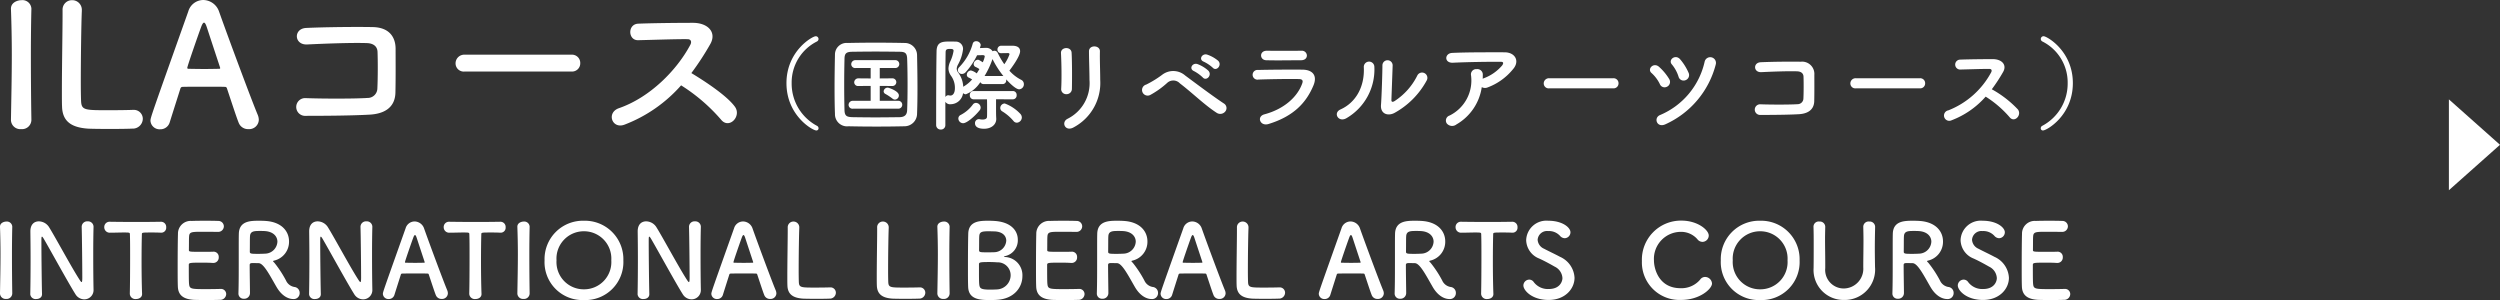 <svg xmlns="http://www.w3.org/2000/svg" width="440.274" height="52.842" viewBox="0 0 440.274 52.842">
  <rect x="0" y="0" width="440.274" height="52.842" fill="#333333" stroke="none"/>
  <g id="グループ_146" data-name="グループ 146" transform="translate(-493.226 -2995.252)">
    <g id="グループ_144" data-name="グループ 144">
      <path id="パス_239" data-name="パス 239" d="M-61.245-1.38c-.06-3.69-.09-7.59-.09-11.34,0-2.91.03-5.73.09-8.22V-21a1.586,1.586,0,0,0-1.77-1.47c-.54,0-1.89.33-1.83,1.59.09,2.43.15,5.16.15,8.01,0,3.87-.09,7.89-.15,11.49v.03a1.65,1.65,0,0,0,1.8,1.59,1.65,1.65,0,0,0,1.8-1.59Zm5.49-19.29v.63c0,2.97-.12,9.54-.12,13.65,0,1.11,0,2.07.03,2.7.09,2.64,1.74,3.63,4.5,3.84.39.03,2.16.06,3.9.06,1.77,0,3.54-.03,3.93-.06a1.771,1.771,0,0,0,1.89-1.71,1.569,1.569,0,0,0-1.62-1.59h-.15c-.57.03-2.49.06-4.23.06-4.08,0-4.74,0-4.86-1.44-.03-.51-.06-1.86-.06-3.57,0-4.17.09-10.5.18-12.42v-.12a1.7,1.7,0,0,0-1.71-1.83,1.662,1.662,0,0,0-1.68,1.77Zm34.56,19.29a2.377,2.377,0,0,0-.18-.87c-.99-2.34-4.89-12.78-6.81-18.18a2.992,2.992,0,0,0-2.79-2.07,2.772,2.772,0,0,0-2.64,2.01c-6.57,18.48-6.66,18.72-6.66,19.26a1.611,1.611,0,0,0,1.71,1.5,1.706,1.706,0,0,0,1.68-1.23c.45-1.44,1.14-3.6,1.89-5.97a.377.377,0,0,1,.36-.27c.63-.03,2.64-.03,4.44-.03,1.35,0,2.58,0,3.06.03.18,0,.27.09.33.27.93,2.79,1.71,5.19,2.07,6.06A1.759,1.759,0,0,0-23.025.24,1.7,1.7,0,0,0-21.195-1.38ZM-28-10.5c0,.09-.06.12-.24.12-.42,0-1.47.03-2.55.03-1.05,0-2.16-.03-2.76-.03-.18,0-.24-.06-.24-.18,0-.27,1.95-5.88,2.4-7.08.21-.6.39-.87.54-.87.18,0,.33.3.51.84.48,1.47,1.38,4.2,2.31,7.02A.326.326,0,0,1-28-10.5ZM2.865-6.21c.06-2.67.03-5.85.03-7.68,0-2.01-1.05-3.78-4.02-3.84-3-.06-8.4,0-11.7.15-2.31.09-2.19,3.03.15,2.91,3.12-.15,7.86-.33,10.5-.24,1.14.03,1.86.57,1.89,1.56.06,1.56.06,4.62-.03,6.42a1.706,1.706,0,0,1-1.74,1.68c-2.22.15-7.68.15-10.89.03a1.564,1.564,0,1,0,.03,3.12c3.09,0,8.04-.03,11.22-.21C.585-2.43,2.805-3.33,2.865-6.21ZM33.885-9.9a1.448,1.448,0,0,0,1.53-1.47,1.455,1.455,0,0,0-1.53-1.5H15.045a1.53,1.53,0,0,0-1.59,1.53,1.445,1.445,0,0,0,1.59,1.44Zm19.29,2.43A31.21,31.21,0,0,1,60.2-1.44c1.41,1.77,3.66-.57,2.46-2.25-1.38-1.92-5.19-4.44-7.68-5.94a48.009,48.009,0,0,0,3.33-5.1c1.17-2.04-.36-3.75-3.06-3.75-3.03,0-7.44.06-9.63.15-1.92.09-1.8,2.97,0,2.91,2.64-.06,6.78-.21,8.67-.18.66,0,.78.48.51.99-2.37,4.47-7.11,9.27-12.57,11.16-2.25.78-1.23,3.72.96,2.91A25.344,25.344,0,0,0,53.175-7.47Z" transform="translate(560 3017.752)" fill="#fff"/>
      <path id="パス_237" data-name="パス 237" d="M-107.622,1.1a.482.482,0,0,0-.288-.45,8.414,8.414,0,0,1-4.446-7.506,8.081,8.081,0,0,1,4.428-7.326.507.507,0,0,0,.306-.45.488.488,0,0,0-.5-.486c-.576,0-5.148,2.592-5.148,8.262,0,5.706,4.608,8.334,5.256,8.334A.374.374,0,0,0-107.622,1.1ZM-90.27-1.494c.054-1.368.072-2.916.072-4.518,0-1.962-.036-3.978-.072-5.814a2.16,2.16,0,0,0-2.2-2.106c-1.692-.036-3.4-.054-5.094-.054s-3.348.018-4.914.054a2.047,2.047,0,0,0-2.25,1.962c-.036,1.764-.072,3.852-.072,5.886,0,1.674.018,3.294.072,4.644A2.134,2.134,0,0,0-102.33.738c1.62.036,3.276.054,4.932.054s3.312-.018,4.9-.054A2.22,2.22,0,0,0-90.27-1.494Zm-1.746-.648c-.018.774-.342,1.26-1.35,1.278-1.458.018-2.88.036-4.248.036s-2.682-.018-3.924-.036c-1.116-.018-1.476-.2-1.512-1.224-.036-1.35-.054-2.88-.054-4.446s.018-3.168.054-4.626c.018-.918.306-1.206,1.332-1.224,1.26-.018,2.682-.036,4.14-.036,1.44,0,2.934.018,4.284.036.882.018,1.242.2,1.278,1.224.054,1.458.072,3.078.072,4.7C-91.944-4.986-91.962-3.492-92.016-2.142ZM-94.158-3.96a.732.732,0,0,0,.684-.738c0-.792-1.836-1.368-1.944-1.368a.717.717,0,0,0-.738.648.539.539,0,0,0,.324.468,9.794,9.794,0,0,1,1.224.81A.688.688,0,0,0-94.158-3.96Zm.54,1.6a.69.69,0,0,0,.738-.7.686.686,0,0,0-.738-.684H-96.84V-6.372l2.178.018a.686.686,0,0,0,.738-.684.683.683,0,0,0-.738-.666l-2.178.018V-9.522h2.7a.69.69,0,0,0,.738-.7.686.686,0,0,0-.738-.684h-6.948a.724.724,0,0,0-.774.72.686.686,0,0,0,.774.666h2.646v1.836l-2.124-.018a.721.721,0,0,0-.774.7.667.667,0,0,0,.756.648h.018l2.124-.018v2.628h-3.114a.724.724,0,0,0-.774.72.686.686,0,0,0,.774.666ZM-72.7.108A.941.941,0,0,0-71.82-.81a.961.961,0,0,0-.288-.666,7.208,7.208,0,0,0-2.718-1.8.811.811,0,0,0-.792.792.691.691,0,0,0,.378.612A8.17,8.17,0,0,1-73.278-.18.749.749,0,0,0-72.7.108Zm-2.5-6.8a.633.633,0,0,0,.63-.7v-.126c.486.54,1.656,1.746,2.286,1.746A.882.882,0,0,0-71.46-6.7a.828.828,0,0,0-.5-.756,6.932,6.932,0,0,1-2.052-1.6c.234-.306,1.89-2.484,1.89-3.42,0-.558-.378-.972-1.4-.972h-1.908a.657.657,0,0,0-.684.666.623.623,0,0,0,.648.648h.018l1.17-.018c.162,0,.288.054.288.216a7,7,0,0,1-.918,1.746A13.944,13.944,0,0,1-76.05-12.15a.639.639,0,0,0-.594-.414.733.733,0,0,0-.324.09,1.306,1.306,0,0,0-1.206-.594c-.234,0-.63.018-1.026.036l.144-.54a.773.773,0,0,0-.81-.666.584.584,0,0,0-.594.4,9.509,9.509,0,0,1-2.394,4.176.729.729,0,0,0-.234.522.7.7,0,0,0,.72.666A.9.9,0,0,0-81.7-8.8a12.573,12.573,0,0,0,2-2.97c.342,0,.738-.018.972-.018s.378.054.378.234A4.185,4.185,0,0,1-78.7-10.53c-.648-.432-.774-.45-.882-.45a.8.8,0,0,0-.72.774.55.55,0,0,0,.342.5,3.032,3.032,0,0,1,.666.378c-.144.252-.306.5-.468.756a2.744,2.744,0,0,0-1.026-.522.779.779,0,0,0-.72.756.519.519,0,0,0,.306.486,5.194,5.194,0,0,1,.63.342,5.829,5.829,0,0,1-1.494,1.242c-.018.018-.054.036-.072.054a4.539,4.539,0,0,0-.846-2.448,1.294,1.294,0,0,1-.306-.72,1.823,1.823,0,0,1,.216-.72,7.28,7.28,0,0,0,.9-2.718,1.275,1.275,0,0,0-1.386-1.35c-.27-.018-.612-.018-.936-.018-1.35,0-2.3.072-2.34,1.71-.072,3.78-.072,9.72-.072,13a.783.783,0,0,0,.828.792.764.764,0,0,0,.792-.792v-4.1a.982.982,0,0,0,.972.432A2.226,2.226,0,0,0-82.17-5.094a.829.829,0,0,0,.486.2,5.369,5.369,0,0,0,2.556-2.142.618.618,0,0,0,.576.342Zm1.8,2.682a.671.671,0,0,0,.666-.738.665.665,0,0,0-.666-.72h-6.93a.668.668,0,0,0-.648.738.662.662,0,0,0,.648.72h2.376c.018.5.018,1.152.018,1.746,0,.576,0,1.1-.018,1.35-.018.36-.4.468-.774.468A2.008,2.008,0,0,1-79.218-.5a.738.738,0,0,0-.2-.018.69.69,0,0,0-.648.738c0,.306.162.954,1.6.954,1.314,0,2.142-.774,2.142-1.71V-.63c-.036-.5-.036-1.206-.036-1.6V-4.014Zm-5.85,1.944a.815.815,0,0,0,.18-.486.85.85,0,0,0-.828-.828.688.688,0,0,0-.558.306A6.17,6.17,0,0,1-82.584-1.26.7.7,0,0,0-83-.63.853.853,0,0,0-82.152.2C-81.522.2-80.136-.972-79.254-2.07Zm.864-6.048a15,15,0,0,0,1.4-2.988A16.341,16.341,0,0,0-75.06-8.1a.4.4,0,0,0-.144-.018Zm-6.894,3.726c0-2.88,0-5.742.036-7.866,0-.54.2-.63.792-.63.324,0,.612.018.612.342a6.908,6.908,0,0,1-.63,1.962,3.226,3.226,0,0,0-.27,1.152,2.247,2.247,0,0,0,.468,1.3,3.561,3.561,0,0,1,.666,2.142c0,.954-.4,1.314-.792,1.314a.912.912,0,0,1-.234-.036.5.5,0,0,0-.162-.018A.567.567,0,0,0-85.284-4.392ZM-63-5.85c.036-1.674.036-4.752-.054-6.372-.072-1.134-1.926-1.044-1.872.072.09,1.71.144,4.536.036,6.318a.883.883,0,0,0,.936.918A.931.931,0,0,0-63-5.85Zm.324,6.768a8.858,8.858,0,0,0,4.662-8.352c0-1.494-.09-3.51-.054-5.04.018-1.1-1.926-1.17-1.926,0,0,1.422.09,3.654.09,5.058A7.018,7.018,0,0,1-63.81-.558C-64.944.072-64.152,1.764-62.676.918ZM-38.2-9.576c.648.72,1.71-.468.954-1.224a6.051,6.051,0,0,0-1.926-1.08c-.882-.288-1.584.864-.612,1.242A6.423,6.423,0,0,1-38.2-9.576Zm-1.764,1.71c.63.738,1.728-.4.99-1.188a5.937,5.937,0,0,0-1.89-1.152c-.882-.324-1.6.81-.648,1.224A6.934,6.934,0,0,1-39.96-7.866ZM-36-1.854a.943.943,0,0,0-.18-1.386c-1.908-1.242-5.418-3.888-6.858-4.95a3.2,3.2,0,0,0-4.086-.126,18.012,18.012,0,0,1-2.79,1.71.988.988,0,1,0,.7,1.836,15.333,15.333,0,0,0,3.024-2.16,1.583,1.583,0,0,1,2.2.108c2.322,1.782,4.338,3.8,6.5,5.2A1.137,1.137,0,0,0-36-1.854Zm14.382-9.882a.879.879,0,0,0-.972-.828c-1.818.018-4.338.018-6.066,0-1.386-.018-1.314,1.638-.126,1.674,1.944.054,4.428,0,6.12,0C-21.924-10.89-21.618-11.3-21.618-11.736Zm1.152,5.292c.738-1.764-.144-2.772-1.944-2.79-2.448-.018-5.472,0-7.794.054a.858.858,0,1,0,.054,1.692c1.926-.072,5.274-.126,7.11-.09.684.018.774.306.594.792-.81,2.286-3.1,4.464-6.642,5.418-1.44.378-.774,2.16.7,1.71C-23.922-1.026-21.726-3.438-20.466-6.444ZM-.54-7.29a.936.936,0,1,0-1.638-.9,11.36,11.36,0,0,1-4.014,4.5c-.342.2-.558.162-.54-.234.018-.612.2-5.364.216-6.066a.9.9,0,1,0-1.8,0c0,1.062-.126,5.346-.252,6.966-.126,1.548,1.152,2.016,2.322,1.44A14.267,14.267,0,0,0-.54-7.29ZM-14.688-.666a9.91,9.91,0,0,0,4.95-9.108.93.93,0,1,0-1.854.144c.162,3.438-1.44,6.21-4.1,7.4C-17.064-1.62-16.074.108-14.688-.666ZM9.18-6.156a1.168,1.168,0,0,0,1.026.054,10.465,10.465,0,0,0,4.464-3.2c1.26-1.422.4-2.988-1.476-2.988-2.7,0-6.624-.018-9.234.108-1.35.072-1.44,1.8.144,1.728,2.52-.126,6.444-.18,8.46-.162.468,0,.468.27.2.648A7.833,7.833,0,0,1,9.486-7.7c-.054.018-.09.054-.144.072.018-.216.018-.45.018-.666A.959.959,0,0,0,8.28-9.324a.921.921,0,0,0-.99,1.1A6.879,6.879,0,0,1,3.51-1.152a.921.921,0,0,0-.486,1.4A1.223,1.223,0,0,0,4.716.414,9.074,9.074,0,0,0,9.18-6.156Zm23.166.216a.869.869,0,0,0,.918-.882.873.873,0,0,0-.918-.9h-11.3a.918.918,0,0,0-.954.918.867.867,0,0,0,.954.864ZM45.072-7.38a.957.957,0,0,0,.54-1.278,9.417,9.417,0,0,0-1.476-2.376c-.846-1.008-2.2.072-1.476.882A6.34,6.34,0,0,1,43.83-8.01.92.92,0,0,0,45.072-7.38ZM41.49.4a15.892,15.892,0,0,0,8.892-10.53,1.009,1.009,0,1,0-1.944-.54,13.35,13.35,0,0,1-7.866,9.432C39.4-.756,40,1.062,41.49.4Zm.342-6.642a.943.943,0,0,0,.36-1.332A9.409,9.409,0,0,0,40.41-9.72c-.972-.882-2.16.378-1.332,1.08A6.341,6.341,0,0,1,40.536-6.7.9.9,0,0,0,41.832-6.246Zm25.9,2.52c.036-1.6.018-3.51.018-4.608a2.162,2.162,0,0,0-2.412-2.3c-1.8-.036-5.04,0-7.02.09-1.386.054-1.314,1.818.09,1.746,1.872-.09,4.716-.2,6.3-.144.684.018,1.116.342,1.134.936.036.936.036,2.772-.018,3.852A1.024,1.024,0,0,1,64.782-3.15c-1.332.09-4.608.09-6.534.018a.938.938,0,1,0,.018,1.872c1.854,0,4.824-.018,6.732-.126C66.366-1.458,67.7-2,67.734-3.726ZM86.346-5.94a.869.869,0,0,0,.918-.882.873.873,0,0,0-.918-.9h-11.3a.918.918,0,0,0-.954.918.867.867,0,0,0,.954.864ZM97.92-4.482a18.726,18.726,0,0,1,4.212,3.618c.846,1.062,2.2-.342,1.476-1.35A18.714,18.714,0,0,0,99-5.778a28.805,28.805,0,0,0,2-3.06c.7-1.224-.216-2.25-1.836-2.25-1.818,0-4.464.036-5.778.09a.874.874,0,0,0,0,1.746c1.584-.036,4.068-.126,5.2-.108.4,0,.468.288.306.594a14.634,14.634,0,0,1-7.542,6.7.929.929,0,1,0,.576,1.746A15.206,15.206,0,0,0,97.92-4.482Zm10.1,5.958c.648,0,5.256-2.628,5.256-8.334,0-5.67-4.572-8.262-5.148-8.262a.488.488,0,0,0-.5.486.507.507,0,0,0,.306.45,8.081,8.081,0,0,1,4.428,7.326A8.414,8.414,0,0,1,107.91.648a.482.482,0,0,0-.288.45A.374.374,0,0,0,108.018,1.476Z" transform="translate(745 3016.752)" fill="#fff"/>
      <path id="パス_238" data-name="パス 238" d="M-179.613-.828c-.036-2.214-.054-4.554-.054-6.8,0-1.746.018-3.438.054-4.932V-12.6a.952.952,0,0,0-1.062-.882c-.324,0-1.134.2-1.1.954.054,1.458.09,3.1.09,4.806,0,2.322-.054,4.734-.09,6.894V-.81a.99.99,0,0,0,1.08.954.99.99,0,0,0,1.08-.954Zm3.168.126A.934.934,0,0,0-175.4.162c.522,0,1.026-.27,1.026-.846V-.72c-.054-1.908-.108-7.218-.108-9.09,0-.828,0-1.008.108-1.008.09,0,.216.234.288.342.972,1.638,4.338,7.794,5.6,9.792a1.835,1.835,0,0,0,1.548.9,1.627,1.627,0,0,0,1.638-1.71V-1.53c-.036-1.566-.054-3.924-.054-6.21,0-1.8.018-3.546.054-4.806v-.036a.966.966,0,0,0-1.044-.936.965.965,0,0,0-1.044.972c.054,1.656.108,7.272.108,8.964,0,.7-.072.756-.126.756s-.144-.09-.252-.252c-1.368-2.052-4.374-7.668-5.508-9.468a2.174,2.174,0,0,0-1.764-.972c-.792,0-1.494.5-1.494,1.764v.072c.018,1.35.036,3.06.036,4.86,0,2.07-.018,4.248-.054,6.1Zm17.532-.054a.974.974,0,0,0,1.08.918c.558,0,1.116-.306,1.08-.936-.054-1.332-.09-3.528-.09-5.688,0-1.764.018-3.51.054-4.734,0-.36,0-.36,1.782-.36.432,0,.954,0,1.566.036h.072a.874.874,0,0,0,.864-.954.909.909,0,0,0-.936-.972c-1.026.018-2.556.036-4.086.036-1.872,0-3.78-.018-4.86-.036h-.036a.925.925,0,0,0-.99.954.959.959,0,0,0,1.026.972c.846,0,1.692-.036,2.376-.036,1.062,0,1.116,0,1.116.36.036.954.036,2.448.036,4.032,0,2.376-.018,4.986-.054,6.39Zm15.5-10.908a.991.991,0,0,0,1.062-.972.959.959,0,0,0-1.008-.954c-.27-.018-1.26-.036-2.286-.036-1.008,0-2.034.018-2.358.036a2.238,2.238,0,0,0-2.43,2.268c-.036,1.134-.054,3.582-.054,5.778,0,1.458,0,2.79.036,3.546.072,1.584,1.1,2.178,2.754,2.3.234.018,1.278.036,2.3.036,1.044,0,2.088-.018,2.322-.036A1.05,1.05,0,0,0-141.939-.7a.913.913,0,0,0-.972-.918H-143c-.342.018-1.494.036-2.556.036-2.538,0-2.826-.036-2.916-.864-.036-.306-.054-.72-.054-3.4,0-.378.18-.4,2.412-.4.684,0,1.368.018,1.818.054h.09a.954.954,0,0,0,.954-1.026.906.906,0,0,0-1.008-.954c-.324.018-1.188.018-2.016.018-2.214,0-2.232,0-2.232-.36.018-1.044,0-1.926.036-2.358.054-.774.432-.81,2.232-.81C-145.017-11.682-143.415-11.664-143.415-11.664Zm10.278,9.594c1.224,2.178,2.7,2.232,2.988,2.232A1.045,1.045,0,0,0-129-.9a1.035,1.035,0,0,0-.936-1.062,1.967,1.967,0,0,1-1.476-1.152,19.609,19.609,0,0,0-2.016-3.078c-.126-.144-.252-.234-.252-.306,0-.054.054-.072.18-.108a3.4,3.4,0,0,0,2.628-3.384c0-1.692-1.206-3.4-4.122-3.6-.27-.018-.684-.036-1.1-.036-1.512,0-3.564,0-3.618,2.3-.018.738-.018.81-.018,4.7,0,1.98,0,4.122-.054,5.8v.036a.907.907,0,0,0,.972.9,1,1,0,0,0,1.062-.99c0-.648-.054-3.6-.054-4.95,0-.324.252-.342.594-.342s.756.018.99.018C-135.351-6.138-134.289-4.068-133.137-2.07Zm-1.908-5.76c-.324.018-.792.036-1.242.036-1.26,0-1.494-.018-1.494-.378.018-1.044,0-2.322.036-2.754.054-.846.7-.9,1.674-.9.342,0,.666,0,.9.018,1.566.09,2.25.972,2.25,1.872A2.216,2.216,0,0,1-135.045-7.83Zm7.7,7.128A.934.934,0,0,0-126.3.162c.522,0,1.026-.27,1.026-.846V-.72c-.054-1.908-.108-7.218-.108-9.09,0-.828,0-1.008.108-1.008.09,0,.216.234.288.342.972,1.638,4.338,7.794,5.6,9.792a1.835,1.835,0,0,0,1.548.9,1.627,1.627,0,0,0,1.638-1.71V-1.53c-.036-1.566-.054-3.924-.054-6.21,0-1.8.018-3.546.054-4.806v-.036a.966.966,0,0,0-1.044-.936.965.965,0,0,0-1.044.972c.054,1.656.108,7.272.108,8.964,0,.7-.072.756-.126.756s-.144-.09-.252-.252c-1.368-2.052-4.374-7.668-5.508-9.468a2.174,2.174,0,0,0-1.764-.972c-.792,0-1.494.5-1.494,1.764v.072c.018,1.35.036,3.06.036,4.86,0,2.07-.018,4.248-.054,6.1ZM-102.9-.828A1.426,1.426,0,0,0-103-1.35c-.594-1.4-2.934-7.668-4.086-10.908a1.8,1.8,0,0,0-1.674-1.242,1.663,1.663,0,0,0-1.584,1.206c-3.942,11.088-4,11.232-4,11.556a.967.967,0,0,0,1.026.9,1.023,1.023,0,0,0,1.008-.738c.27-.864.684-2.16,1.134-3.582a.226.226,0,0,1,.216-.162c.378-.018,1.584-.018,2.664-.018.81,0,1.548,0,1.836.018.108,0,.162.054.2.162.558,1.674,1.026,3.114,1.242,3.636a1.056,1.056,0,0,0,1.026.666A1.021,1.021,0,0,0-102.9-.828ZM-106.983-6.3c0,.054-.036.072-.144.072-.252,0-.882.018-1.53.018-.63,0-1.3-.018-1.656-.018-.108,0-.144-.036-.144-.108,0-.162,1.17-3.528,1.44-4.248.126-.36.234-.522.324-.522.108,0,.2.18.306.5.288.882.828,2.52,1.386,4.212A.2.2,0,0,1-106.983-6.3Zm7.848,5.544a.974.974,0,0,0,1.08.918c.558,0,1.116-.306,1.08-.936-.054-1.332-.09-3.528-.09-5.688,0-1.764.018-3.51.054-4.734,0-.36,0-.36,1.782-.36.432,0,.954,0,1.566.036h.072a.874.874,0,0,0,.864-.954.909.909,0,0,0-.936-.972c-1.026.018-2.556.036-4.086.036-1.872,0-3.78-.018-4.86-.036h-.036a.925.925,0,0,0-.99.954.959.959,0,0,0,1.026.972c.846,0,1.692-.036,2.376-.036,1.062,0,1.116,0,1.116.36.036.954.036,2.448.036,4.032,0,2.376-.018,4.986-.054,6.39ZM-88.5-.828c-.036-2.214-.054-4.554-.054-6.8,0-1.746.018-3.438.054-4.932V-12.6a.952.952,0,0,0-1.062-.882c-.324,0-1.134.2-1.1.954.054,1.458.09,3.1.09,4.806,0,2.322-.054,4.734-.09,6.894V-.81a.99.99,0,0,0,1.08.954A.99.99,0,0,0-88.5-.81Zm9.558,1.17a6.691,6.691,0,0,0,6.948-6.984,6.774,6.774,0,0,0-6.948-6.984,6.759,6.759,0,0,0-6.93,6.984A6.677,6.677,0,0,0-78.939.342Zm0-1.89a4.794,4.794,0,0,1-4.824-5.094,4.815,4.815,0,0,1,4.824-5.13,4.815,4.815,0,0,1,4.824,5.13A4.794,4.794,0,0,1-78.939-1.548Zm9.45.846a.934.934,0,0,0,1.044.864c.522,0,1.026-.27,1.026-.846V-.72c-.054-1.908-.108-7.218-.108-9.09,0-.828,0-1.008.108-1.008.09,0,.216.234.288.342.972,1.638,4.338,7.794,5.6,9.792a1.835,1.835,0,0,0,1.548.9,1.627,1.627,0,0,0,1.638-1.71V-1.53C-58.383-3.1-58.4-5.454-58.4-7.74c0-1.8.018-3.546.054-4.806v-.036a.966.966,0,0,0-1.044-.936.965.965,0,0,0-1.044.972c.054,1.656.108,7.272.108,8.964,0,.7-.072.756-.126.756s-.144-.09-.252-.252c-1.368-2.052-4.374-7.668-5.508-9.468a2.174,2.174,0,0,0-1.764-.972c-.792,0-1.494.5-1.494,1.764v.072c.018,1.35.036,3.06.036,4.86,0,2.07-.018,4.248-.054,6.1Zm24.444-.126a1.426,1.426,0,0,0-.108-.522c-.594-1.4-2.934-7.668-4.086-10.908A1.8,1.8,0,0,0-50.913-13.5,1.663,1.663,0,0,0-52.5-12.294c-3.942,11.088-4,11.232-4,11.556a.967.967,0,0,0,1.026.9,1.023,1.023,0,0,0,1.008-.738c.27-.864.684-2.16,1.134-3.582a.226.226,0,0,1,.216-.162c.378-.018,1.584-.018,2.664-.018.81,0,1.548,0,1.836.018.108,0,.162.054.2.162.558,1.674,1.026,3.114,1.242,3.636a1.056,1.056,0,0,0,1.026.666A1.021,1.021,0,0,0-45.045-.828ZM-49.131-6.3c0,.054-.036.072-.144.072-.252,0-.882.018-1.53.018-.63,0-1.3-.018-1.656-.018-.108,0-.144-.036-.144-.108,0-.162,1.17-3.528,1.44-4.248.126-.36.234-.522.324-.522.108,0,.2.18.306.5.288.882.828,2.52,1.386,4.212A.2.2,0,0,1-49.131-6.3Zm6.084-6.1v.378c0,1.782-.072,5.724-.072,8.19,0,.666,0,1.242.018,1.62.054,1.584,1.044,2.178,2.7,2.3.234.018,1.3.036,2.34.036C-37,.126-35.937.108-35.7.09A1.062,1.062,0,0,0-34.569-.936a.941.941,0,0,0-.972-.954h-.09c-.342.018-1.494.036-2.538.036-2.448,0-2.844,0-2.916-.864-.018-.306-.036-1.116-.036-2.142,0-2.5.054-6.3.108-7.452v-.072a1.021,1.021,0,0,0-1.026-1.1,1,1,0,0,0-1.008,1.062Zm15.75,0v.378c0,1.782-.072,5.724-.072,8.19,0,.666,0,1.242.018,1.62.054,1.584,1.044,2.178,2.7,2.3.234.018,1.3.036,2.34.036,1.062,0,2.124-.018,2.358-.036A1.062,1.062,0,0,0-18.819-.936a.941.941,0,0,0-.972-.954h-.09c-.342.018-1.494.036-2.538.036-2.448,0-2.844,0-2.916-.864-.018-.306-.036-1.116-.036-2.142,0-2.5.054-6.3.108-7.452v-.072a1.021,1.021,0,0,0-1.026-1.1A1,1,0,0,0-27.3-12.42ZM-14.535-.828c-.036-2.214-.054-4.554-.054-6.8,0-1.746.018-3.438.054-4.932V-12.6a.952.952,0,0,0-1.062-.882c-.324,0-1.134.2-1.1.954.054,1.458.09,3.1.09,4.806,0,2.322-.054,4.734-.09,6.894V-.81a.99.99,0,0,0,1.08.954.99.99,0,0,0,1.08-.954ZM-1.719-3.87A3.2,3.2,0,0,0-4.707-7.236c-.2-.018-.27-.054-.27-.072,0-.036.108-.072.288-.108a2.83,2.83,0,0,0,2.16-2.88c0-1.512-1.116-3.1-4.1-3.294-.27-.018-.648-.036-1.044-.036-1.53,0-3.528.036-3.582,2.286-.036,1.152-.054,3.6-.054,5.8,0,1.458,0,2.808.036,3.564C-11.2.27-9.135.342-7.389.342c.45,0,.918-.018,1.152-.036C-3.123.126-1.719-1.944-1.719-3.87Zm-5.094-7.884c1.584,0,2.25.792,2.25,1.638A2.158,2.158,0,0,1-6.687-8.082c-.324.018-.792.018-1.224.018-1.188,0-1.44,0-1.44-.378.018-1.044,0-2.07.036-2.5.054-.684.414-.828,1.566-.828C-7.281-11.772-6.813-11.754-6.813-11.754ZM-6.165-1.53c-.342.018-.792.036-1.206.036-1.674,0-1.854-.216-1.944-.882-.054-.486-.054-1.314-.054-3.564,0-.36.162-.414,1.836-.414.45,0,.918.018,1.368.054A2.268,2.268,0,0,1-3.789-4.068,2.518,2.518,0,0,1-6.165-1.53ZM7.749-11.664a.991.991,0,0,0,1.062-.972A.959.959,0,0,0,7.8-13.59c-.27-.018-1.26-.036-2.286-.036-1.008,0-2.034.018-2.358.036a2.238,2.238,0,0,0-2.43,2.268C.693-10.188.675-7.74.675-5.544c0,1.458,0,2.79.036,3.546C.783-.414,1.809.18,3.465.306c.234.018,1.278.036,2.3.036C6.813.342,7.857.324,8.091.306A1.05,1.05,0,0,0,9.225-.7a.913.913,0,0,0-.972-.918h-.09c-.342.018-1.494.036-2.556.036-2.538,0-2.826-.036-2.916-.864-.036-.306-.054-.72-.054-3.4,0-.378.18-.4,2.412-.4.684,0,1.368.018,1.818.054h.09a.954.954,0,0,0,.954-1.026A.906.906,0,0,0,6.9-8.172c-.324.018-1.188.018-2.016.018-2.214,0-2.232,0-2.232-.36.018-1.044,0-1.926.036-2.358.054-.774.432-.81,2.232-.81C6.147-11.682,7.749-11.664,7.749-11.664ZM18.027-2.07C19.251.108,20.727.162,21.015.162A1.045,1.045,0,0,0,22.167-.9a1.035,1.035,0,0,0-.936-1.062,1.967,1.967,0,0,1-1.476-1.152,19.609,19.609,0,0,0-2.016-3.078c-.126-.144-.252-.234-.252-.306,0-.054.054-.072.18-.108A3.4,3.4,0,0,0,20.3-9.99c0-1.692-1.206-3.4-4.122-3.6-.27-.018-.684-.036-1.1-.036-1.512,0-3.564,0-3.618,2.3-.018.738-.018.81-.018,4.7,0,1.98,0,4.122-.054,5.8v.036a.907.907,0,0,0,.972.9,1,1,0,0,0,1.062-.99c0-.648-.054-3.6-.054-4.95,0-.324.252-.342.594-.342s.756.018.99.018C15.813-6.138,16.875-4.068,18.027-2.07ZM16.119-7.83c-.324.018-.792.036-1.242.036-1.26,0-1.494-.018-1.494-.378.018-1.044,0-2.322.036-2.754.054-.846.7-.9,1.674-.9.342,0,.666,0,.9.018,1.566.09,2.25.972,2.25,1.872A2.216,2.216,0,0,1,16.119-7.83Zm17.946,7a1.426,1.426,0,0,0-.108-.522c-.594-1.4-2.934-7.668-4.086-10.908A1.8,1.8,0,0,0,28.2-13.5a1.663,1.663,0,0,0-1.584,1.206c-3.942,11.088-4,11.232-4,11.556a.967.967,0,0,0,1.026.9,1.023,1.023,0,0,0,1.008-.738c.27-.864.684-2.16,1.134-3.582A.226.226,0,0,1,26-4.32c.378-.018,1.584-.018,2.664-.018.81,0,1.548,0,1.836.018.108,0,.162.054.2.162.558,1.674,1.026,3.114,1.242,3.636a1.056,1.056,0,0,0,1.026.666A1.021,1.021,0,0,0,34.065-.828ZM29.979-6.3c0,.054-.036.072-.144.072-.252,0-.882.018-1.53.018-.63,0-1.3-.018-1.656-.018-.108,0-.144-.036-.144-.108,0-.162,1.17-3.528,1.44-4.248.126-.36.234-.522.324-.522.108,0,.2.18.306.5.288.882.828,2.52,1.386,4.212A.2.2,0,0,1,29.979-6.3Zm6.084-6.1v.378c0,1.782-.072,5.724-.072,8.19,0,.666,0,1.242.018,1.62.054,1.584,1.044,2.178,2.7,2.3.234.018,1.3.036,2.34.036,1.062,0,2.124-.018,2.358-.036A1.062,1.062,0,0,0,44.541-.936a.941.941,0,0,0-.972-.954h-.09c-.342.018-1.494.036-2.538.036-2.448,0-2.844,0-2.916-.864-.018-.306-.036-1.116-.036-2.142,0-2.5.054-6.3.108-7.452v-.072a1.021,1.021,0,0,0-1.026-1.1,1,1,0,0,0-1.008,1.062ZM61.929-.828a1.426,1.426,0,0,0-.108-.522c-.594-1.4-2.934-7.668-4.086-10.908A1.8,1.8,0,0,0,56.061-13.5a1.663,1.663,0,0,0-1.584,1.206c-3.942,11.088-4,11.232-4,11.556a.967.967,0,0,0,1.026.9,1.023,1.023,0,0,0,1.008-.738c.27-.864.684-2.16,1.134-3.582a.226.226,0,0,1,.216-.162c.378-.018,1.584-.018,2.664-.018.81,0,1.548,0,1.836.018.108,0,.162.054.2.162.558,1.674,1.026,3.114,1.242,3.636a1.056,1.056,0,0,0,1.026.666A1.021,1.021,0,0,0,61.929-.828ZM57.843-6.3c0,.054-.036.072-.144.072-.252,0-.882.018-1.53.018-.63,0-1.3-.018-1.656-.018-.108,0-.144-.036-.144-.108,0-.162,1.17-3.528,1.44-4.248.126-.36.234-.522.324-.522.108,0,.2.18.306.5.288.882.828,2.52,1.386,4.212A.2.2,0,0,1,57.843-6.3ZM70.479-2.07C71.7.108,73.179.162,73.467.162A1.045,1.045,0,0,0,74.619-.9a1.035,1.035,0,0,0-.936-1.062,1.967,1.967,0,0,1-1.476-1.152,19.609,19.609,0,0,0-2.016-3.078c-.126-.144-.252-.234-.252-.306,0-.054.054-.072.18-.108A3.4,3.4,0,0,0,72.747-9.99c0-1.692-1.206-3.4-4.122-3.6-.27-.018-.684-.036-1.1-.036-1.512,0-3.564,0-3.618,2.3-.018.738-.018.81-.018,4.7,0,1.98,0,4.122-.054,5.8v.036a.907.907,0,0,0,.972.9,1,1,0,0,0,1.062-.99c0-.648-.054-3.6-.054-4.95,0-.324.252-.342.594-.342s.756.018.99.018C68.265-6.138,69.327-4.068,70.479-2.07ZM68.571-7.83c-.324.018-.792.036-1.242.036-1.26,0-1.494-.018-1.494-.378.018-1.044,0-2.322.036-2.754.054-.846.7-.9,1.674-.9.342,0,.666,0,.9.018,1.566.09,2.25.972,2.25,1.872A2.216,2.216,0,0,1,68.571-7.83ZM79.065-.756a.974.974,0,0,0,1.08.918c.558,0,1.116-.306,1.08-.936-.054-1.332-.09-3.528-.09-5.688,0-1.764.018-3.51.054-4.734,0-.36,0-.36,1.782-.36.432,0,.954,0,1.566.036h.072a.874.874,0,0,0,.864-.954.909.909,0,0,0-.936-.972c-1.026.018-2.556.036-4.086.036-1.872,0-3.78-.018-4.86-.036h-.036a.925.925,0,0,0-.99.954.959.959,0,0,0,1.026.972c.846,0,1.692-.036,2.376-.036,1.062,0,1.116,0,1.116.36.036.954.036,2.448.036,4.032,0,2.376-.018,4.986-.054,6.39ZM95.517-3.582a4.272,4.272,0,0,0-2.556-3.69c-.828-.45-2.07-1.026-2.808-1.422a1.849,1.849,0,0,1-1.134-1.584,1.66,1.66,0,0,1,1.854-1.53,2.626,2.626,0,0,1,2.07.828,1.143,1.143,0,0,0,.846.432A1.05,1.05,0,0,0,94.8-11.592c0-.846-1.422-2.034-3.906-2.034A3.559,3.559,0,0,0,87-10.206a3.582,3.582,0,0,0,2.3,3.24c.954.432,1.926.972,2.718,1.422a2.376,2.376,0,0,1,1.368,2.016c0,.576-.432,1.926-2.412,1.926a3.1,3.1,0,0,1-2.628-1.206.969.969,0,0,0-.792-.45,1.052,1.052,0,0,0-1.044,1.026c0,.882,1.512,2.556,4.446,2.556C93.879.324,95.517-1.656,95.517-3.582Zm24.21,1.008a1.234,1.234,0,0,0-1.206-1.152,1.048,1.048,0,0,0-.882.468,4.3,4.3,0,0,1-3.456,1.512c-3.8,0-4.68-3.384-4.68-4.9a4.756,4.756,0,0,1,4.662-5.022,3.794,3.794,0,0,1,2.97,1.278,1.153,1.153,0,0,0,.918.486,1.13,1.13,0,0,0,1.1-1.116c0-.972-1.944-2.628-4.806-2.628a6.877,6.877,0,0,0-6.966,7.128,6.613,6.613,0,0,0,6.894,6.84C117.585.324,119.727-1.638,119.727-2.574ZM128.205.342a6.691,6.691,0,0,0,6.948-6.984,6.774,6.774,0,0,0-6.948-6.984,6.759,6.759,0,0,0-6.93,6.984A6.677,6.677,0,0,0,128.205.342Zm0-1.89a4.794,4.794,0,0,1-4.824-5.094,4.815,4.815,0,0,1,4.824-5.13,4.815,4.815,0,0,1,4.824,5.13A4.794,4.794,0,0,1,128.205-1.548ZM143,.324a5.349,5.349,0,0,0,5.436-5.8c-.018-1.134-.036-2.142-.036-3.168,0-1.17.018-2.394.054-3.888v-.036a.952.952,0,0,0-1.044-.918.931.931,0,0,0-1.044.954c.018.774.036,1.566.036,2.358,0,1.584-.036,3.186-.036,4.752a3.476,3.476,0,0,1-3.438,3.726,3.268,3.268,0,0,1-3.258-3.582v-.738c0-1.458-.036-2.934-.036-4.41,0-.7.018-1.4.036-2.106v-.036a.946.946,0,0,0-1.026-.918.915.915,0,0,0-1.044.954c.036,1.044.036,2.124.036,3.222,0,1.314,0,2.646-.018,3.906v.09A5.279,5.279,0,0,0,143,.324ZM158.139-2.07c1.224,2.178,2.7,2.232,2.988,2.232A1.045,1.045,0,0,0,162.279-.9a1.035,1.035,0,0,0-.936-1.062,1.967,1.967,0,0,1-1.476-1.152,19.609,19.609,0,0,0-2.016-3.078c-.126-.144-.252-.234-.252-.306,0-.054.054-.072.18-.108a3.4,3.4,0,0,0,2.628-3.384c0-1.692-1.206-3.4-4.122-3.6-.27-.018-.684-.036-1.1-.036-1.512,0-3.564,0-3.618,2.3-.018.738-.018.81-.018,4.7,0,1.98,0,4.122-.054,5.8v.036a.907.907,0,0,0,.972.9,1,1,0,0,0,1.062-.99c0-.648-.054-3.6-.054-4.95,0-.324.252-.342.594-.342s.756.018.99.018C155.925-6.138,156.987-4.068,158.139-2.07Zm-1.908-5.76c-.324.018-.792.036-1.242.036-1.26,0-1.494-.018-1.494-.378.018-1.044,0-2.322.036-2.754.054-.846.7-.9,1.674-.9.342,0,.666,0,.9.018,1.566.09,2.25.972,2.25,1.872A2.216,2.216,0,0,1,156.231-7.83Zm15.786,4.248a4.272,4.272,0,0,0-2.556-3.69c-.828-.45-2.07-1.026-2.808-1.422a1.849,1.849,0,0,1-1.134-1.584,1.66,1.66,0,0,1,1.854-1.53,2.626,2.626,0,0,1,2.07.828,1.143,1.143,0,0,0,.846.432,1.05,1.05,0,0,0,1.008-1.044c0-.846-1.422-2.034-3.906-2.034a3.559,3.559,0,0,0-3.888,3.42,3.582,3.582,0,0,0,2.3,3.24c.954.432,1.926.972,2.718,1.422a2.376,2.376,0,0,1,1.368,2.016c0,.576-.432,1.926-2.412,1.926a3.1,3.1,0,0,1-2.628-1.206.969.969,0,0,0-.792-.45,1.052,1.052,0,0,0-1.044,1.026c0,.882,1.512,2.556,4.446,2.556C170.379.324,172.017-1.656,172.017-3.582Zm9.324-8.082a.991.991,0,0,0,1.062-.972.959.959,0,0,0-1.008-.954c-.27-.018-1.26-.036-2.286-.036-1.008,0-2.034.018-2.358.036a2.238,2.238,0,0,0-2.43,2.268c-.036,1.134-.054,3.582-.054,5.778,0,1.458,0,2.79.036,3.546.072,1.584,1.1,2.178,2.754,2.3.234.018,1.278.036,2.3.036,1.044,0,2.088-.018,2.322-.036A1.05,1.05,0,0,0,182.817-.7a.913.913,0,0,0-.972-.918h-.09c-.342.018-1.494.036-2.556.036-2.538,0-2.826-.036-2.916-.864-.036-.306-.054-.72-.054-3.4,0-.378.18-.4,2.412-.4.684,0,1.368.018,1.818.054h.09a.954.954,0,0,0,.954-1.026.906.906,0,0,0-1.008-.954c-.324.018-1.188.018-2.016.018-2.214,0-2.232,0-2.232-.36.018-1.044,0-1.926.036-2.358.054-.774.432-.81,2.232-.81C179.739-11.682,181.341-11.664,181.341-11.664Z" transform="translate(675 3047.752)" fill="#fff"/>
    </g>
    <path id="多角形_4" data-name="多角形 4" d="M8,0l8,9H0Z" transform="translate(933.5 3012.752) rotate(90)" fill="#fff"/>
  </g>
</svg>
